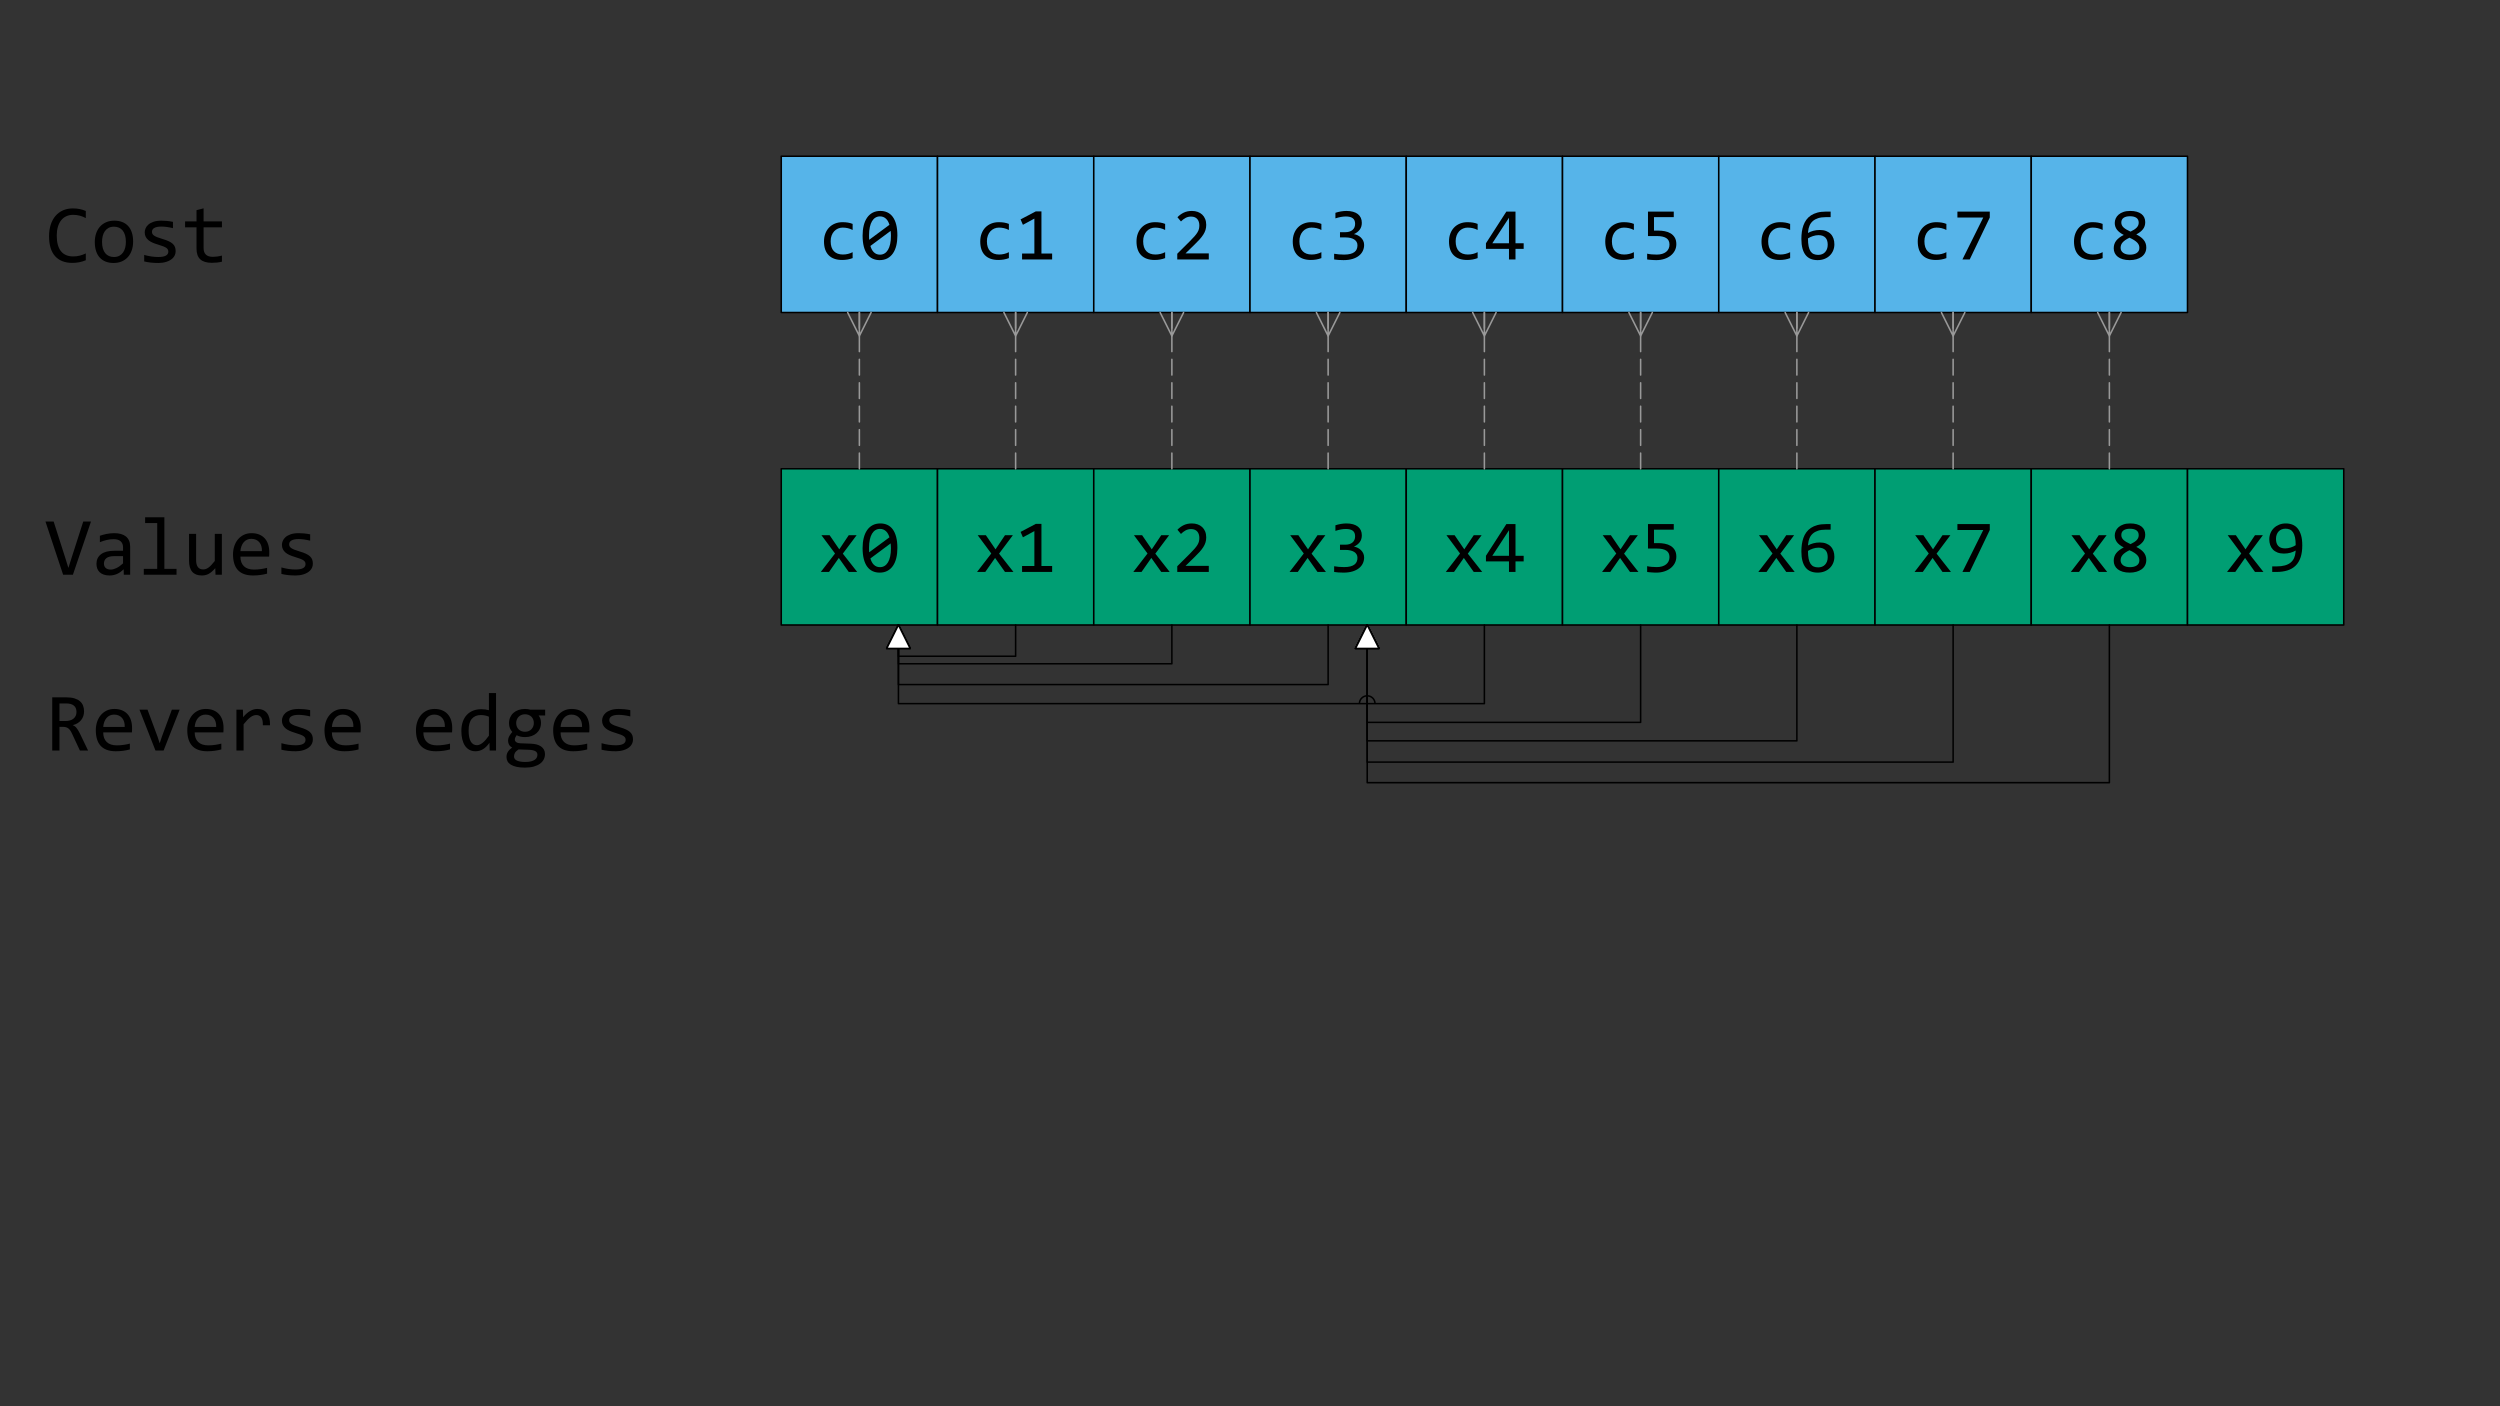 ﻿<?xml version="1.0" encoding="utf-8"?>
<svg version="1.1" viewBox="0 0 1600 900" width="1600" height="900" style="stroke:none;stroke-linecap:butt;stroke-linejoin:miter;stroke-width:1;stroke-dasharray:none;fill:#000000;fill-opacity:1;fill-rule:evenodd" font-family="Arial" font-size="15" xmlns:xlink="http://www.w3.org/1999/xlink" xmlns="http://www.w3.org/2000/svg">
  <rect x="0" y="0" width="1600" height="900" fill="#333333" stroke="none"/>
  <g transform="matrix(1,0,0,1,0,0)">
    <g id="Rectangle" transform="matrix(1,0,0,1,500,300)">
      <rect x="0" y="0" width="100" height="100" style="stroke:#000000;stroke-linecap:round;stroke-linejoin:round;fill:#009E73;" />
      <path d="M48.617,66.055L43.203,66.055L36.852,57.078L30.57,66.055L25.297,66.055L34.414,54.242L25.719,42.523L30.945,42.523L37.133,51.57L43.203,42.523L48.242,42.523L39.406,54.336L48.617,66.055zM74.328,50.75Q74.328,54.266 73.625,57.16Q72.922,60.055 71.492,62.129Q70.062,64.203 67.941,65.34Q65.82,66.477 62.961,66.477Q60.5,66.477 58.484,65.551Q56.469,64.625 55.039,62.703Q53.609,60.781 52.836,57.805Q52.062,54.828 52.062,50.75Q52.062,47.234 52.777,44.328Q53.492,41.422 54.91,39.348Q56.328,37.273 58.461,36.137Q60.594,35 63.43,35Q65.891,35 67.906,35.926Q69.922,36.852 71.352,38.785Q72.781,40.719 73.555,43.695Q74.328,46.672 74.328,50.75zM70.203,50.891Q70.203,50.094 70.144,49.309Q70.086,48.523 70.016,47.773L70.016,47.773L57.055,57.406Q57.406,58.625 57.945,59.656Q58.484,60.688 59.246,61.426Q60.008,62.164 60.98,62.574Q61.953,62.984 63.195,62.984Q64.789,62.984 66.09,62.211Q67.391,61.438 68.305,59.914Q69.219,58.391 69.711,56.129Q70.203,53.867 70.203,50.891zM56.188,50.609Q56.188,51.336 56.199,52.062Q56.211,52.789 56.281,53.469L56.281,53.469L69.242,43.883Q68.891,42.688 68.352,41.703Q67.812,40.719 67.062,40.004Q66.312,39.289 65.352,38.891Q64.391,38.492 63.195,38.492Q61.602,38.492 60.301,39.266Q59,40.039 58.086,41.574Q57.172,43.109 56.68,45.371Q56.188,47.633 56.188,50.609z" />
    </g>
    <g id="Text" transform="matrix(1,0,0,1,25,300)">
      <rect x="0" y="0" width="450" height="100" style="stroke-linecap:round;stroke-linejoin:round;fill:none;fill-opacity:0;" />
      <path d="M33.219,33.802L21.656,67.838L15.406,67.838L4.104,33.802L9.338,33.802L16.682,56.745L18.766,63.464L20.901,56.745L28.271,33.802L33.219,33.802zM54.234,67.838L54.13,64.323Q51.995,66.432 49.794,67.37Q47.594,68.307 45.172,68.307Q42.932,68.307 41.344,67.734Q39.755,67.162 38.727,66.159Q37.698,65.156 37.216,63.802Q36.734,62.448 36.734,60.859Q36.734,56.927 39.664,54.7Q42.594,52.474 48.323,52.474L48.323,52.474L53.74,52.474L53.74,50.182Q53.74,47.865 52.255,46.471Q50.771,45.078 47.724,45.078Q45.51,45.078 43.362,45.573Q41.214,46.068 38.922,46.979L38.922,46.979L38.922,42.891Q39.781,42.578 40.836,42.279Q41.891,41.979 43.062,41.745Q44.234,41.51 45.51,41.367Q46.786,41.224 48.089,41.224Q50.458,41.224 52.359,41.745Q54.26,42.266 55.575,43.333Q56.891,44.401 57.594,46.016Q58.297,47.63 58.297,49.818L58.297,49.818L58.297,67.838L54.234,67.838zM53.74,55.938L47.984,55.938Q46.292,55.938 45.068,56.276Q43.844,56.615 43.062,57.24Q42.281,57.865 41.904,58.737Q41.526,59.609 41.526,60.703Q41.526,61.458 41.76,62.148Q41.995,62.839 42.516,63.372Q43.036,63.906 43.87,64.219Q44.703,64.531 45.901,64.531Q47.464,64.531 49.482,63.581Q51.5,62.63 53.74,60.573L53.74,60.573L53.74,55.938zM75.615,34.766L67.88,34.766L67.88,31.042L80.198,31.042L80.198,64.062L87.984,64.062L87.984,67.838L67.021,67.838L67.021,64.062L75.615,64.062L75.615,34.766zM116.995,67.838L112.932,67.838L112.776,63.62Q111.604,64.974 110.549,65.872Q109.495,66.771 108.453,67.318Q107.412,67.865 106.357,68.086Q105.302,68.307 104.13,68.307Q100.094,68.307 98.037,65.938Q95.979,63.568 95.979,58.776L95.979,58.776L95.979,41.693L100.51,41.693L100.51,58.411Q100.51,64.427 105.042,64.427Q105.875,64.427 106.669,64.18Q107.463,63.932 108.336,63.32Q109.208,62.708 110.211,61.667Q111.213,60.625 112.463,59.036L112.463,59.036L112.463,41.693L116.995,41.693L116.995,67.838zM147.333,53.385Q147.333,54.349 147.307,55Q147.281,55.651 147.229,56.224L147.229,56.224L128.87,56.224Q128.87,60.234 131.109,62.383Q133.349,64.531 137.568,64.531Q138.714,64.531 139.859,64.44Q141.005,64.349 142.073,64.193Q143.141,64.037 144.117,63.841Q145.094,63.646 145.927,63.411L145.927,63.411L145.927,67.135Q144.078,67.656 141.747,67.982Q139.417,68.307 136.917,68.307Q133.557,68.307 131.135,67.396Q128.714,66.484 127.164,64.753Q125.615,63.021 124.872,60.508Q124.13,57.995 124.13,54.818Q124.13,52.057 124.924,49.596Q125.719,47.135 127.242,45.273Q128.766,43.411 130.979,42.318Q133.193,41.224 136.005,41.224Q138.74,41.224 140.849,42.083Q142.958,42.943 144.404,44.518Q145.849,46.094 146.591,48.346Q147.333,50.599 147.333,53.385zM142.62,52.734Q142.698,50.99 142.281,49.544Q141.865,48.099 140.992,47.057Q140.12,46.016 138.818,45.43Q137.516,44.844 135.797,44.844Q134.312,44.844 133.089,45.417Q131.865,45.99 130.979,47.031Q130.094,48.073 129.547,49.531Q129,50.99 128.87,52.734L128.87,52.734L142.62,52.734zM175.224,60.703Q175.224,62.083 174.755,63.177Q174.286,64.271 173.479,65.117Q172.672,65.963 171.604,66.562Q170.536,67.162 169.326,67.552Q168.115,67.943 166.839,68.125Q165.562,68.307 164.339,68.307Q161.682,68.307 159.456,68.073Q157.229,67.838 155.094,67.318L155.094,67.318L155.094,63.151Q157.385,63.802 159.651,64.141Q161.917,64.479 164.156,64.479Q167.411,64.479 168.974,63.594Q170.536,62.708 170.536,61.068Q170.536,60.365 170.289,59.805Q170.042,59.245 169.391,58.737Q168.74,58.229 167.372,57.682Q166.005,57.135 163.635,56.432Q161.865,55.911 160.367,55.247Q158.87,54.583 157.776,53.672Q156.682,52.76 156.057,51.536Q155.432,50.312 155.432,48.646Q155.432,47.552 155.94,46.25Q156.448,44.948 157.672,43.828Q158.896,42.708 160.979,41.966Q163.062,41.224 166.188,41.224Q167.724,41.224 169.599,41.393Q171.474,41.562 173.505,41.979L173.505,41.979L173.505,46.016Q171.37,45.495 169.456,45.247Q167.542,45 166.135,45Q164.443,45 163.284,45.26Q162.125,45.521 161.409,45.977Q160.693,46.432 160.38,47.044Q160.068,47.656 160.068,48.359Q160.068,49.062 160.341,49.635Q160.615,50.208 161.357,50.742Q162.099,51.276 163.427,51.81Q164.755,52.344 166.891,52.969Q169.208,53.646 170.797,54.388Q172.385,55.13 173.375,56.042Q174.365,56.953 174.794,58.099Q175.224,59.245 175.224,60.703z" />
    </g>
    <g id="Rectangle1" transform="matrix(1,0,0,1,600,300)">
      <rect x="0" y="0" width="100" height="100" style="stroke:#000000;stroke-linecap:round;stroke-linejoin:round;fill:#009E73;" />
      <path d="M48.617,66.055L43.203,66.055L36.852,57.078L30.57,66.055L25.297,66.055L34.414,54.242L25.719,42.523L30.945,42.523L37.133,51.57L43.203,42.523L48.242,42.523L39.406,54.336L48.617,66.055zM73.367,66.055L54.125,66.055L54.125,62.258L62,62.258L62,39.898L54.664,43.883L53.164,40.414L62.914,35.281L66.523,35.281L66.523,62.258L73.367,62.258L73.367,66.055z" />
    </g>
    <g id="Rectangle2" transform="matrix(1,0,0,1,700,300)">
      <rect x="0" y="0" width="100" height="100" style="stroke:#000000;stroke-linecap:round;stroke-linejoin:round;fill:#009E73;" />
      <path d="M48.617,66.055L43.203,66.055L36.852,57.078L30.57,66.055L25.297,66.055L34.414,54.242L25.719,42.523L30.945,42.523L37.133,51.57L43.203,42.523L48.242,42.523L39.406,54.336L48.617,66.055zM73.625,66.055L53.445,66.055L53.445,62.398L61.367,54.523Q63.312,52.602 64.531,51.195Q65.75,49.789 66.43,48.629Q67.109,47.469 67.344,46.438Q67.578,45.406 67.578,44.211Q67.578,43.086 67.273,42.066Q66.969,41.047 66.336,40.273Q65.703,39.5 64.695,39.055Q63.688,38.609 62.281,38.609Q60.336,38.609 58.742,39.477Q57.148,40.344 55.812,41.727L55.812,41.727L53.562,39.031Q55.297,37.203 57.559,36.102Q59.82,35 62.82,35Q64.859,35 66.535,35.609Q68.211,36.219 69.43,37.367Q70.648,38.516 71.316,40.18Q71.984,41.844 71.984,43.93Q71.984,45.688 71.516,47.188Q71.047,48.688 70.098,50.176Q69.148,51.664 67.707,53.258Q66.266,54.852 64.297,56.75L64.297,56.75L58.742,62.164L73.625,62.164L73.625,66.055z" />
    </g>
    <g id="Rectangle3" transform="matrix(1,0,0,1,800,300)">
      <rect x="0" y="0" width="100" height="100" style="stroke:#000000;stroke-linecap:round;stroke-linejoin:round;fill:#009E73;" />
      <path d="M48.617,66.055L43.203,66.055L36.852,57.078L30.57,66.055L25.297,66.055L34.414,54.242L25.719,42.523L30.945,42.523L37.133,51.57L43.203,42.523L48.242,42.523L39.406,54.336L48.617,66.055zM73.039,56.75Q73.039,58.766 72.219,60.535Q71.398,62.305 69.758,63.629Q68.117,64.953 65.633,65.715Q63.148,66.477 59.844,66.477Q58.016,66.477 56.562,66.359Q55.109,66.242 53.844,66.055L53.844,66.055L53.844,62.398Q55.297,62.656 56.914,62.797Q58.531,62.938 60.219,62.938Q62.516,62.938 64.144,62.527Q65.773,62.117 66.805,61.344Q67.836,60.57 68.305,59.469Q68.773,58.367 68.773,56.984Q68.773,55.719 68.211,54.781Q67.648,53.844 66.629,53.211Q65.609,52.578 64.191,52.262Q62.773,51.945 61.086,51.945L61.086,51.945L57.594,51.945L57.594,48.594L61.133,48.594Q62.516,48.594 63.652,48.23Q64.789,47.867 65.598,47.188Q66.406,46.508 66.84,45.512Q67.273,44.516 67.273,43.25Q67.273,40.789 65.773,39.664Q64.273,38.539 61.367,38.539Q59.82,38.539 58.18,38.844Q56.539,39.148 54.664,39.758L54.664,39.758L54.664,36.195Q55.461,35.914 56.363,35.691Q57.266,35.469 58.168,35.316Q59.07,35.164 59.961,35.082Q60.852,35 61.672,35Q64.109,35 65.961,35.527Q67.812,36.055 69.055,37.039Q70.297,38.023 70.93,39.43Q71.562,40.836 71.562,42.594Q71.562,45.219 70.215,47Q68.867,48.781 66.523,49.836Q67.719,50.023 68.879,50.586Q70.039,51.148 70.965,52.027Q71.891,52.906 72.465,54.102Q73.039,55.297 73.039,56.75z" />
    </g>
    <g id="Rectangle4" transform="matrix(1,0,0,1,900,300)">
      <rect x="0" y="0" width="100" height="100" style="stroke:#000000;stroke-linecap:round;stroke-linejoin:round;fill:#009E73;" />
      <path d="M48.617,66.055L43.203,66.055L36.852,57.078L30.57,66.055L25.297,66.055L34.414,54.242L25.719,42.523L30.945,42.523L37.133,51.57L43.203,42.523L48.242,42.523L39.406,54.336L48.617,66.055zM75.148,59.281L69.922,59.281L69.922,66.055L65.75,66.055L65.75,59.281L51.008,59.281L51.008,55.695L64.062,35.422L69.922,35.422L69.922,55.695L75.148,55.695L75.148,59.281zM65.75,39.359L55.086,55.695L65.75,55.695L65.75,39.359z" />
    </g>
    <g id="Rectangle5" transform="matrix(1,0,0,1,1000,300)">
      <rect x="0" y="0" width="100" height="100" style="stroke:#000000;stroke-linecap:round;stroke-linejoin:round;fill:#009E73;" />
      <path d="M48.617,66.055L43.203,66.055L36.852,57.078L30.57,66.055L25.297,66.055L34.414,54.242L25.719,42.523L30.945,42.523L37.133,51.57L43.203,42.523L48.242,42.523L39.406,54.336L48.617,66.055zM72.852,56.258Q72.852,58.531 71.867,60.406Q70.883,62.281 69.16,63.629Q67.438,64.977 65.094,65.727Q62.75,66.477 60.031,66.477Q59.352,66.477 58.566,66.441Q57.781,66.406 57.008,66.348Q56.234,66.289 55.496,66.219Q54.758,66.148 54.172,66.055L54.172,66.055L54.172,62.352Q55.438,62.656 57.066,62.797Q58.695,62.938 60.359,62.938Q62.234,62.938 63.734,62.492Q65.234,62.047 66.289,61.215Q67.344,60.383 67.906,59.199Q68.469,58.016 68.469,56.539Q68.469,53.68 66.418,52.379Q64.367,51.078 60.523,51.078L60.523,51.078L54.711,51.078L54.711,35.422L71.211,35.422L71.211,38.984L58.555,38.984L58.555,47.586L61.227,47.586Q63.43,47.586 65.516,47.984Q67.602,48.383 69.231,49.379Q70.859,50.375 71.856,52.051Q72.852,53.727 72.852,56.258z" />
    </g>
    <g id="Rectangle6" transform="matrix(1,0,0,1,1100,300)">
      <rect x="0" y="0" width="100" height="100" style="stroke:#000000;stroke-linecap:round;stroke-linejoin:round;fill:#009E73;" />
      <path d="M48.617,66.055L43.203,66.055L36.852,57.078L30.57,66.055L25.297,66.055L34.414,54.242L25.719,42.523L30.945,42.523L37.133,51.57L43.203,42.523L48.242,42.523L39.406,54.336L48.617,66.055zM74,56.352Q74,58.461 73.238,60.312Q72.477,62.164 71.07,63.535Q69.664,64.906 67.684,65.691Q65.703,66.477 63.289,66.477Q60.758,66.477 58.812,65.668Q56.867,64.859 55.555,63.184Q54.242,61.508 53.562,58.953Q52.883,56.398 52.883,52.906Q52.883,50.562 53.188,48.359Q53.492,46.156 54.195,44.211Q54.898,42.266 56.07,40.648Q57.242,39.031 58.988,37.871Q60.734,36.711 63.102,36.066Q65.469,35.422 68.586,35.422L68.586,35.422L71.609,35.422L71.609,38.984L68.328,38.984Q65.586,38.984 63.57,39.641Q61.555,40.297 60.195,41.492Q58.836,42.688 58.109,44.375Q57.383,46.062 57.195,48.148L57.195,48.148L57.102,49.109Q58.578,48.242 60.512,47.715Q62.445,47.188 64.695,47.188Q67.016,47.188 68.762,47.867Q70.508,48.547 71.668,49.754Q72.828,50.961 73.414,52.648Q74,54.336 74,56.352zM69.734,56.609Q69.734,55.203 69.394,54.066Q69.055,52.93 68.328,52.145Q67.602,51.359 66.488,50.926Q65.375,50.492 63.828,50.492Q62.938,50.492 62.023,50.656Q61.109,50.82 60.23,51.113Q59.352,51.406 58.555,51.781Q57.758,52.156 57.102,52.578Q57.102,55.602 57.523,57.629Q57.945,59.656 58.777,60.875Q59.609,62.094 60.828,62.609Q62.047,63.125 63.641,63.125Q64.977,63.125 66.09,62.691Q67.203,62.258 68.012,61.414Q68.82,60.57 69.277,59.363Q69.734,58.156 69.734,56.609z" />
    </g>
    <g id="Rectangle7" transform="matrix(1,0,0,1,1200,300)">
      <rect x="0" y="0" width="100" height="100" style="stroke:#000000;stroke-linecap:round;stroke-linejoin:round;fill:#009E73;" />
      <path d="M48.617,66.055L43.203,66.055L36.852,57.078L30.57,66.055L25.297,66.055L34.414,54.242L25.719,42.523L30.945,42.523L37.133,51.57L43.203,42.523L48.242,42.523L39.406,54.336L48.617,66.055zM73.461,39.219L60.617,66.055L55.953,66.055L69.289,39.219L52.742,39.219L52.742,35.422L73.461,35.422L73.461,39.219z" />
    </g>
    <g id="Rectangle8" transform="matrix(1,0,0,1,1300,300)">
      <rect x="0" y="0" width="100" height="100" style="stroke:#000000;stroke-linecap:round;stroke-linejoin:round;fill:#009E73;" />
      <path d="M48.617,66.055L43.203,66.055L36.852,57.078L30.57,66.055L25.297,66.055L34.414,54.242L25.719,42.523L30.945,42.523L37.133,51.57L43.203,42.523L48.242,42.523L39.406,54.336L48.617,66.055zM73.625,58.367Q73.625,60.312 72.828,61.824Q72.031,63.336 70.602,64.367Q69.172,65.398 67.227,65.938Q65.281,66.477 63.008,66.477Q60.5,66.477 58.59,65.914Q56.68,65.352 55.391,64.344Q54.102,63.336 53.445,61.953Q52.789,60.57 52.789,58.906Q52.789,56.094 54.359,54.055Q55.93,52.016 59.211,50.352Q56.211,48.828 54.828,46.965Q53.445,45.102 53.445,42.688Q53.445,41.211 54.055,39.828Q54.664,38.445 55.895,37.367Q57.125,36.289 58.977,35.645Q60.828,35 63.336,35Q65.703,35 67.496,35.504Q69.289,36.008 70.508,36.945Q71.727,37.883 72.336,39.219Q72.945,40.555 72.945,42.195Q72.945,44.867 71.457,46.742Q69.969,48.617 67.227,50.023Q68.586,50.703 69.758,51.523Q70.93,52.344 71.797,53.352Q72.664,54.359 73.144,55.602Q73.625,56.844 73.625,58.367zM68.773,42.523Q68.773,40.438 67.309,39.418Q65.844,38.398 63.195,38.398Q60.57,38.398 59.105,39.406Q57.641,40.414 57.641,42.43Q57.641,43.344 57.992,44.117Q58.344,44.891 59.082,45.57Q59.82,46.25 60.922,46.906Q62.023,47.562 63.547,48.242Q66.195,47 67.484,45.652Q68.773,44.305 68.773,42.523zM69.195,58.672Q69.195,57.805 68.914,56.984Q68.633,56.164 67.906,55.367Q67.18,54.57 65.961,53.773Q64.742,52.977 62.867,52.133Q61.273,52.906 60.184,53.668Q59.094,54.43 58.426,55.215Q57.758,56 57.477,56.844Q57.195,57.688 57.195,58.625Q57.195,59.68 57.652,60.488Q58.109,61.297 58.906,61.859Q59.703,62.422 60.805,62.703Q61.906,62.984 63.195,62.984Q64.438,62.984 65.539,62.727Q66.641,62.469 67.449,61.941Q68.258,61.414 68.727,60.605Q69.195,59.797 69.195,58.672z" />
    </g>
    <g id="Rectangle9" transform="matrix(1,0,0,1,1400,300)">
      <rect x="0" y="0" width="100" height="100" style="stroke:#000000;stroke-linecap:round;stroke-linejoin:round;fill:#009E73;" />
      <path d="M48.617,66.055L43.203,66.055L36.852,57.078L30.57,66.055L25.297,66.055L34.414,54.242L25.719,42.523L30.945,42.523L37.133,51.57L43.203,42.523L48.242,42.523L39.406,54.336L48.617,66.055zM73.461,49.016Q73.461,53.492 72.383,56.715Q71.305,59.938 69.195,62.012Q67.086,64.086 63.969,65.07Q60.852,66.055 56.773,66.055L56.773,66.055L54.219,66.055L54.219,62.492L57.055,62.492Q60.078,62.492 62.281,61.883Q64.484,61.273 65.949,60.09Q67.414,58.906 68.188,57.207Q68.961,55.508 69.148,53.328L69.148,53.328L69.242,52.367Q67.766,53.234 65.844,53.762Q63.922,54.289 61.672,54.289Q59.352,54.289 57.594,53.609Q55.836,52.93 54.676,51.711Q53.516,50.492 52.93,48.816Q52.344,47.141 52.344,45.172Q52.344,43.039 53.117,41.188Q53.891,39.336 55.285,37.965Q56.68,36.594 58.625,35.797Q60.57,35 62.914,35Q65.188,35 67.121,35.75Q69.055,36.5 70.461,38.176Q71.867,39.852 72.664,42.523Q73.461,45.195 73.461,49.016zM62.727,38.352Q61.414,38.352 60.301,38.785Q59.188,39.219 58.379,40.051Q57.57,40.883 57.102,42.102Q56.633,43.32 56.633,44.891Q56.633,46.32 56.973,47.445Q57.312,48.57 58.027,49.355Q58.742,50.141 59.867,50.562Q60.992,50.984 62.539,50.984Q63.406,50.984 64.332,50.82Q65.258,50.656 66.137,50.375Q67.016,50.094 67.812,49.719Q68.609,49.344 69.242,48.922Q69.242,45.898 68.797,43.871Q68.352,41.844 67.508,40.613Q66.664,39.383 65.457,38.867Q64.25,38.352 62.727,38.352z" />
    </g>
    <g id="Rectangle10" transform="matrix(1,0,0,1,500,100)">
      <rect x="0" y="0" width="100" height="100" style="stroke:#000000;stroke-linecap:round;stroke-linejoin:round;fill:#56B4E9;" />
      <path d="M45.688,65.188Q44.094,65.797 42.418,66.09Q40.742,66.383 38.961,66.383Q33.383,66.383 30.371,63.359Q27.359,60.336 27.359,54.523Q27.359,51.734 28.227,49.461Q29.094,47.188 30.664,45.57Q32.234,43.953 34.414,43.074Q36.594,42.195 39.219,42.195Q41.047,42.195 42.641,42.453Q44.234,42.711 45.688,43.297L45.688,43.297L45.688,47.188Q44.164,46.391 42.582,46.027Q41,45.664 39.312,45.664Q37.742,45.664 36.348,46.262Q34.953,46.859 33.898,47.984Q32.844,49.109 32.234,50.727Q31.625,52.344 31.625,54.383Q31.625,58.648 33.699,60.77Q35.773,62.891 39.453,62.891Q41.117,62.891 42.676,62.516Q44.234,62.141 45.688,61.391L45.688,61.391L45.688,65.188zM74.328,50.75Q74.328,54.266 73.625,57.16Q72.922,60.055 71.492,62.129Q70.062,64.203 67.941,65.34Q65.82,66.477 62.961,66.477Q60.5,66.477 58.484,65.551Q56.469,64.625 55.039,62.703Q53.609,60.781 52.836,57.805Q52.062,54.828 52.062,50.75Q52.062,47.234 52.777,44.328Q53.492,41.422 54.91,39.348Q56.328,37.273 58.461,36.137Q60.594,35 63.43,35Q65.891,35 67.906,35.926Q69.922,36.852 71.352,38.785Q72.781,40.719 73.555,43.695Q74.328,46.672 74.328,50.75zM70.203,50.891Q70.203,50.094 70.144,49.309Q70.086,48.523 70.016,47.773L70.016,47.773L57.055,57.406Q57.406,58.625 57.945,59.656Q58.484,60.688 59.246,61.426Q60.008,62.164 60.98,62.574Q61.953,62.984 63.195,62.984Q64.789,62.984 66.09,62.211Q67.391,61.438 68.305,59.914Q69.219,58.391 69.711,56.129Q70.203,53.867 70.203,50.891zM56.188,50.609Q56.188,51.336 56.199,52.062Q56.211,52.789 56.281,53.469L56.281,53.469L69.242,43.883Q68.891,42.688 68.352,41.703Q67.812,40.719 67.062,40.004Q66.312,39.289 65.352,38.891Q64.391,38.492 63.195,38.492Q61.602,38.492 60.301,39.266Q59,40.039 58.086,41.574Q57.172,43.109 56.68,45.371Q56.188,47.633 56.188,50.609z" />
    </g>
    <g id="Rectangle11" transform="matrix(1,0,0,1,600,100)">
      <rect x="0" y="0" width="100" height="100" style="stroke:#000000;stroke-linecap:round;stroke-linejoin:round;fill:#56B4E9;" />
      <path d="M45.688,65.188Q44.094,65.797 42.418,66.09Q40.742,66.383 38.961,66.383Q33.383,66.383 30.371,63.359Q27.359,60.336 27.359,54.523Q27.359,51.734 28.227,49.461Q29.094,47.188 30.664,45.57Q32.234,43.953 34.414,43.074Q36.594,42.195 39.219,42.195Q41.047,42.195 42.641,42.453Q44.234,42.711 45.688,43.297L45.688,43.297L45.688,47.188Q44.164,46.391 42.582,46.027Q41,45.664 39.312,45.664Q37.742,45.664 36.348,46.262Q34.953,46.859 33.898,47.984Q32.844,49.109 32.234,50.727Q31.625,52.344 31.625,54.383Q31.625,58.648 33.699,60.77Q35.773,62.891 39.453,62.891Q41.117,62.891 42.676,62.516Q44.234,62.141 45.688,61.391L45.688,61.391L45.688,65.188zM73.367,66.055L54.125,66.055L54.125,62.258L62,62.258L62,39.898L54.664,43.883L53.164,40.414L62.914,35.281L66.523,35.281L66.523,62.258L73.367,62.258L73.367,66.055z" />
    </g>
    <g id="Rectangle12" transform="matrix(1,0,0,1,700,100)">
      <rect x="0" y="0" width="100" height="100" style="stroke:#000000;stroke-linecap:round;stroke-linejoin:round;fill:#56B4E9;" />
      <path d="M45.688,65.188Q44.094,65.797 42.418,66.09Q40.742,66.383 38.961,66.383Q33.383,66.383 30.371,63.359Q27.359,60.336 27.359,54.523Q27.359,51.734 28.227,49.461Q29.094,47.188 30.664,45.57Q32.234,43.953 34.414,43.074Q36.594,42.195 39.219,42.195Q41.047,42.195 42.641,42.453Q44.234,42.711 45.688,43.297L45.688,43.297L45.688,47.188Q44.164,46.391 42.582,46.027Q41,45.664 39.312,45.664Q37.742,45.664 36.348,46.262Q34.953,46.859 33.898,47.984Q32.844,49.109 32.234,50.727Q31.625,52.344 31.625,54.383Q31.625,58.648 33.699,60.77Q35.773,62.891 39.453,62.891Q41.117,62.891 42.676,62.516Q44.234,62.141 45.688,61.391L45.688,61.391L45.688,65.188zM73.625,66.055L53.445,66.055L53.445,62.398L61.367,54.523Q63.312,52.602 64.531,51.195Q65.75,49.789 66.43,48.629Q67.109,47.469 67.344,46.438Q67.578,45.406 67.578,44.211Q67.578,43.086 67.273,42.066Q66.969,41.047 66.336,40.273Q65.703,39.5 64.695,39.055Q63.688,38.609 62.281,38.609Q60.336,38.609 58.742,39.477Q57.148,40.344 55.812,41.727L55.812,41.727L53.562,39.031Q55.297,37.203 57.559,36.102Q59.82,35 62.82,35Q64.859,35 66.535,35.609Q68.211,36.219 69.43,37.367Q70.648,38.516 71.316,40.18Q71.984,41.844 71.984,43.93Q71.984,45.688 71.516,47.188Q71.047,48.688 70.098,50.176Q69.148,51.664 67.707,53.258Q66.266,54.852 64.297,56.75L64.297,56.75L58.742,62.164L73.625,62.164L73.625,66.055z" />
    </g>
    <g id="Rectangle13" transform="matrix(1,0,0,1,800,100)">
      <rect x="0" y="0" width="100" height="100" style="stroke:#000000;stroke-linecap:round;stroke-linejoin:round;fill:#56B4E9;" />
      <path d="M45.688,65.188Q44.094,65.797 42.418,66.09Q40.742,66.383 38.961,66.383Q33.383,66.383 30.371,63.359Q27.359,60.336 27.359,54.523Q27.359,51.734 28.227,49.461Q29.094,47.188 30.664,45.57Q32.234,43.953 34.414,43.074Q36.594,42.195 39.219,42.195Q41.047,42.195 42.641,42.453Q44.234,42.711 45.688,43.297L45.688,43.297L45.688,47.188Q44.164,46.391 42.582,46.027Q41,45.664 39.312,45.664Q37.742,45.664 36.348,46.262Q34.953,46.859 33.898,47.984Q32.844,49.109 32.234,50.727Q31.625,52.344 31.625,54.383Q31.625,58.648 33.699,60.77Q35.773,62.891 39.453,62.891Q41.117,62.891 42.676,62.516Q44.234,62.141 45.688,61.391L45.688,61.391L45.688,65.188zM73.039,56.75Q73.039,58.766 72.219,60.535Q71.398,62.305 69.758,63.629Q68.117,64.953 65.633,65.715Q63.148,66.477 59.844,66.477Q58.016,66.477 56.562,66.359Q55.109,66.242 53.844,66.055L53.844,66.055L53.844,62.398Q55.297,62.656 56.914,62.797Q58.531,62.938 60.219,62.938Q62.516,62.938 64.144,62.527Q65.773,62.117 66.805,61.344Q67.836,60.57 68.305,59.469Q68.773,58.367 68.773,56.984Q68.773,55.719 68.211,54.781Q67.648,53.844 66.629,53.211Q65.609,52.578 64.191,52.262Q62.773,51.945 61.086,51.945L61.086,51.945L57.594,51.945L57.594,48.594L61.133,48.594Q62.516,48.594 63.652,48.23Q64.789,47.867 65.598,47.188Q66.406,46.508 66.84,45.512Q67.273,44.516 67.273,43.25Q67.273,40.789 65.773,39.664Q64.273,38.539 61.367,38.539Q59.82,38.539 58.18,38.844Q56.539,39.148 54.664,39.758L54.664,39.758L54.664,36.195Q55.461,35.914 56.363,35.691Q57.266,35.469 58.168,35.316Q59.07,35.164 59.961,35.082Q60.852,35 61.672,35Q64.109,35 65.961,35.527Q67.812,36.055 69.055,37.039Q70.297,38.023 70.93,39.43Q71.562,40.836 71.562,42.594Q71.562,45.219 70.215,47Q68.867,48.781 66.523,49.836Q67.719,50.023 68.879,50.586Q70.039,51.148 70.965,52.027Q71.891,52.906 72.465,54.102Q73.039,55.297 73.039,56.75z" />
    </g>
    <g id="Rectangle14" transform="matrix(1,0,0,1,900,100)">
      <rect x="0" y="0" width="100" height="100" style="stroke:#000000;stroke-linecap:round;stroke-linejoin:round;fill:#56B4E9;" />
      <path d="M45.688,65.188Q44.094,65.797 42.418,66.09Q40.742,66.383 38.961,66.383Q33.383,66.383 30.371,63.359Q27.359,60.336 27.359,54.523Q27.359,51.734 28.227,49.461Q29.094,47.188 30.664,45.57Q32.234,43.953 34.414,43.074Q36.594,42.195 39.219,42.195Q41.047,42.195 42.641,42.453Q44.234,42.711 45.688,43.297L45.688,43.297L45.688,47.188Q44.164,46.391 42.582,46.027Q41,45.664 39.312,45.664Q37.742,45.664 36.348,46.262Q34.953,46.859 33.898,47.984Q32.844,49.109 32.234,50.727Q31.625,52.344 31.625,54.383Q31.625,58.648 33.699,60.77Q35.773,62.891 39.453,62.891Q41.117,62.891 42.676,62.516Q44.234,62.141 45.688,61.391L45.688,61.391L45.688,65.188zM75.148,59.281L69.922,59.281L69.922,66.055L65.75,66.055L65.75,59.281L51.008,59.281L51.008,55.695L64.062,35.422L69.922,35.422L69.922,55.695L75.148,55.695L75.148,59.281zM65.75,39.359L55.086,55.695L65.75,55.695L65.75,39.359z" />
    </g>
    <g id="Rectangle15" transform="matrix(1,0,0,1,1000,100)">
      <rect x="0" y="0" width="100" height="100" style="stroke:#000000;stroke-linecap:round;stroke-linejoin:round;fill:#56B4E9;" />
      <path d="M45.688,65.188Q44.094,65.797 42.418,66.09Q40.742,66.383 38.961,66.383Q33.383,66.383 30.371,63.359Q27.359,60.336 27.359,54.523Q27.359,51.734 28.227,49.461Q29.094,47.188 30.664,45.57Q32.234,43.953 34.414,43.074Q36.594,42.195 39.219,42.195Q41.047,42.195 42.641,42.453Q44.234,42.711 45.688,43.297L45.688,43.297L45.688,47.188Q44.164,46.391 42.582,46.027Q41,45.664 39.312,45.664Q37.742,45.664 36.348,46.262Q34.953,46.859 33.898,47.984Q32.844,49.109 32.234,50.727Q31.625,52.344 31.625,54.383Q31.625,58.648 33.699,60.77Q35.773,62.891 39.453,62.891Q41.117,62.891 42.676,62.516Q44.234,62.141 45.688,61.391L45.688,61.391L45.688,65.188zM72.852,56.258Q72.852,58.531 71.867,60.406Q70.883,62.281 69.16,63.629Q67.438,64.977 65.094,65.727Q62.75,66.477 60.031,66.477Q59.352,66.477 58.566,66.441Q57.781,66.406 57.008,66.348Q56.234,66.289 55.496,66.219Q54.758,66.148 54.172,66.055L54.172,66.055L54.172,62.352Q55.438,62.656 57.066,62.797Q58.695,62.938 60.359,62.938Q62.234,62.938 63.734,62.492Q65.234,62.047 66.289,61.215Q67.344,60.383 67.906,59.199Q68.469,58.016 68.469,56.539Q68.469,53.68 66.418,52.379Q64.367,51.078 60.523,51.078L60.523,51.078L54.711,51.078L54.711,35.422L71.211,35.422L71.211,38.984L58.555,38.984L58.555,47.586L61.227,47.586Q63.43,47.586 65.516,47.984Q67.602,48.383 69.231,49.379Q70.859,50.375 71.856,52.051Q72.852,53.727 72.852,56.258z" />
    </g>
    <g id="Rectangle16" transform="matrix(1,0,0,1,1100,100)">
      <rect x="0" y="0" width="100" height="100" style="stroke:#000000;stroke-linecap:round;stroke-linejoin:round;fill:#56B4E9;" />
      <path d="M45.688,65.188Q44.094,65.797 42.418,66.09Q40.742,66.383 38.961,66.383Q33.383,66.383 30.371,63.359Q27.359,60.336 27.359,54.523Q27.359,51.734 28.227,49.461Q29.094,47.188 30.664,45.57Q32.234,43.953 34.414,43.074Q36.594,42.195 39.219,42.195Q41.047,42.195 42.641,42.453Q44.234,42.711 45.688,43.297L45.688,43.297L45.688,47.188Q44.164,46.391 42.582,46.027Q41,45.664 39.312,45.664Q37.742,45.664 36.348,46.262Q34.953,46.859 33.898,47.984Q32.844,49.109 32.234,50.727Q31.625,52.344 31.625,54.383Q31.625,58.648 33.699,60.77Q35.773,62.891 39.453,62.891Q41.117,62.891 42.676,62.516Q44.234,62.141 45.688,61.391L45.688,61.391L45.688,65.188zM74,56.352Q74,58.461 73.238,60.312Q72.477,62.164 71.07,63.535Q69.664,64.906 67.684,65.691Q65.703,66.477 63.289,66.477Q60.758,66.477 58.812,65.668Q56.867,64.859 55.555,63.184Q54.242,61.508 53.562,58.953Q52.883,56.398 52.883,52.906Q52.883,50.562 53.188,48.359Q53.492,46.156 54.195,44.211Q54.898,42.266 56.07,40.648Q57.242,39.031 58.988,37.871Q60.734,36.711 63.102,36.066Q65.469,35.422 68.586,35.422L68.586,35.422L71.609,35.422L71.609,38.984L68.328,38.984Q65.586,38.984 63.57,39.641Q61.555,40.297 60.195,41.492Q58.836,42.688 58.109,44.375Q57.383,46.062 57.195,48.148L57.195,48.148L57.102,49.109Q58.578,48.242 60.512,47.715Q62.445,47.188 64.695,47.188Q67.016,47.188 68.762,47.867Q70.508,48.547 71.668,49.754Q72.828,50.961 73.414,52.648Q74,54.336 74,56.352zM69.734,56.609Q69.734,55.203 69.394,54.066Q69.055,52.93 68.328,52.145Q67.602,51.359 66.488,50.926Q65.375,50.492 63.828,50.492Q62.938,50.492 62.023,50.656Q61.109,50.82 60.23,51.113Q59.352,51.406 58.555,51.781Q57.758,52.156 57.102,52.578Q57.102,55.602 57.523,57.629Q57.945,59.656 58.777,60.875Q59.609,62.094 60.828,62.609Q62.047,63.125 63.641,63.125Q64.977,63.125 66.09,62.691Q67.203,62.258 68.012,61.414Q68.82,60.57 69.277,59.363Q69.734,58.156 69.734,56.609z" />
    </g>
    <g id="Rectangle17" transform="matrix(1,0,0,1,1200,100)">
      <rect x="0" y="0" width="100" height="100" style="stroke:#000000;stroke-linecap:round;stroke-linejoin:round;fill:#56B4E9;" />
      <path d="M45.688,65.188Q44.094,65.797 42.418,66.09Q40.742,66.383 38.961,66.383Q33.383,66.383 30.371,63.359Q27.359,60.336 27.359,54.523Q27.359,51.734 28.227,49.461Q29.094,47.188 30.664,45.57Q32.234,43.953 34.414,43.074Q36.594,42.195 39.219,42.195Q41.047,42.195 42.641,42.453Q44.234,42.711 45.688,43.297L45.688,43.297L45.688,47.188Q44.164,46.391 42.582,46.027Q41,45.664 39.312,45.664Q37.742,45.664 36.348,46.262Q34.953,46.859 33.898,47.984Q32.844,49.109 32.234,50.727Q31.625,52.344 31.625,54.383Q31.625,58.648 33.699,60.77Q35.773,62.891 39.453,62.891Q41.117,62.891 42.676,62.516Q44.234,62.141 45.688,61.391L45.688,61.391L45.688,65.188zM73.461,39.219L60.617,66.055L55.953,66.055L69.289,39.219L52.742,39.219L52.742,35.422L73.461,35.422L73.461,39.219z" />
    </g>
    <g id="Rectangle18" transform="matrix(1,0,0,1,1300,100)">
      <rect x="0" y="0" width="100" height="100" style="stroke:#000000;stroke-linecap:round;stroke-linejoin:round;fill:#56B4E9;" />
      <path d="M45.688,65.188Q44.094,65.797 42.418,66.09Q40.742,66.383 38.961,66.383Q33.383,66.383 30.371,63.359Q27.359,60.336 27.359,54.523Q27.359,51.734 28.227,49.461Q29.094,47.188 30.664,45.57Q32.234,43.953 34.414,43.074Q36.594,42.195 39.219,42.195Q41.047,42.195 42.641,42.453Q44.234,42.711 45.688,43.297L45.688,43.297L45.688,47.188Q44.164,46.391 42.582,46.027Q41,45.664 39.312,45.664Q37.742,45.664 36.348,46.262Q34.953,46.859 33.898,47.984Q32.844,49.109 32.234,50.727Q31.625,52.344 31.625,54.383Q31.625,58.648 33.699,60.77Q35.773,62.891 39.453,62.891Q41.117,62.891 42.676,62.516Q44.234,62.141 45.688,61.391L45.688,61.391L45.688,65.188zM73.625,58.367Q73.625,60.312 72.828,61.824Q72.031,63.336 70.602,64.367Q69.172,65.398 67.227,65.938Q65.281,66.477 63.008,66.477Q60.5,66.477 58.59,65.914Q56.68,65.352 55.391,64.344Q54.102,63.336 53.445,61.953Q52.789,60.57 52.789,58.906Q52.789,56.094 54.359,54.055Q55.93,52.016 59.211,50.352Q56.211,48.828 54.828,46.965Q53.445,45.102 53.445,42.688Q53.445,41.211 54.055,39.828Q54.664,38.445 55.895,37.367Q57.125,36.289 58.977,35.645Q60.828,35 63.336,35Q65.703,35 67.496,35.504Q69.289,36.008 70.508,36.945Q71.727,37.883 72.336,39.219Q72.945,40.555 72.945,42.195Q72.945,44.867 71.457,46.742Q69.969,48.617 67.227,50.023Q68.586,50.703 69.758,51.523Q70.93,52.344 71.797,53.352Q72.664,54.359 73.144,55.602Q73.625,56.844 73.625,58.367zM68.773,42.523Q68.773,40.438 67.309,39.418Q65.844,38.398 63.195,38.398Q60.57,38.398 59.105,39.406Q57.641,40.414 57.641,42.43Q57.641,43.344 57.992,44.117Q58.344,44.891 59.082,45.57Q59.82,46.25 60.922,46.906Q62.023,47.562 63.547,48.242Q66.195,47 67.484,45.652Q68.773,44.305 68.773,42.523zM69.195,58.672Q69.195,57.805 68.914,56.984Q68.633,56.164 67.906,55.367Q67.18,54.57 65.961,53.773Q64.742,52.977 62.867,52.133Q61.273,52.906 60.184,53.668Q59.094,54.43 58.426,55.215Q57.758,56 57.477,56.844Q57.195,57.688 57.195,58.625Q57.195,59.68 57.652,60.488Q58.109,61.297 58.906,61.859Q59.703,62.422 60.805,62.703Q61.906,62.984 63.195,62.984Q64.438,62.984 65.539,62.727Q66.641,62.469 67.449,61.941Q68.258,61.414 68.727,60.605Q69.195,59.797 69.195,58.672z" />
    </g>
    <g id="Text1" transform="matrix(1,0,0,1,25,100)">
      <rect x="0" y="0" width="450" height="100" style="stroke-linecap:round;stroke-linejoin:round;fill:none;fill-opacity:0;" />
      <path d="M29.912,66.562Q25.823,68.255 21.344,68.255Q14.13,68.255 10.263,63.945Q6.396,59.635 6.396,51.198Q6.396,47.109 7.463,43.802Q8.531,40.495 10.51,38.19Q12.49,35.885 15.302,34.635Q18.115,33.385 21.604,33.385Q23.974,33.385 26.005,33.789Q28.037,34.193 29.912,35.026L29.912,35.026L29.912,39.583Q28.062,38.568 26.083,38.034Q24.104,37.5 21.76,37.5Q19.365,37.5 17.424,38.398Q15.484,39.297 14.13,41.003Q12.776,42.708 12.047,45.169Q11.318,47.63 11.318,50.781Q11.318,57.396 14,60.755Q16.682,64.115 21.865,64.115Q24.052,64.115 26.057,63.607Q28.062,63.099 29.912,62.188L29.912,62.188L29.912,66.562zM60.198,54.557Q60.198,57.604 59.339,60.143Q58.479,62.682 56.865,64.492Q55.25,66.302 52.932,67.305Q50.615,68.307 47.672,68.307Q44.859,68.307 42.633,67.435Q40.406,66.562 38.857,64.87Q37.307,63.177 36.487,60.677Q35.667,58.177 35.667,54.922Q35.667,51.875 36.526,49.362Q37.385,46.849 39,45.039Q40.615,43.229 42.932,42.227Q45.25,41.224 48.193,41.224Q51.005,41.224 53.232,42.096Q55.458,42.969 57.008,44.648Q58.557,46.328 59.378,48.828Q60.198,51.328 60.198,54.557zM55.562,54.766Q55.562,52.344 55.029,50.534Q54.495,48.724 53.505,47.513Q52.516,46.302 51.096,45.69Q49.677,45.078 47.932,45.078Q45.901,45.078 44.456,45.872Q43.01,46.667 42.086,47.995Q41.161,49.323 40.732,51.081Q40.302,52.839 40.302,54.766Q40.302,57.188 40.836,59.01Q41.37,60.833 42.359,62.044Q43.349,63.255 44.755,63.867Q46.161,64.479 47.932,64.479Q49.964,64.479 51.409,63.685Q52.854,62.891 53.779,61.562Q54.703,60.234 55.133,58.477Q55.562,56.719 55.562,54.766zM87.412,60.703Q87.412,62.083 86.943,63.177Q86.474,64.271 85.667,65.117Q84.859,65.963 83.792,66.562Q82.724,67.162 81.513,67.552Q80.302,67.943 79.026,68.125Q77.75,68.307 76.526,68.307Q73.87,68.307 71.643,68.073Q69.417,67.838 67.281,67.318L67.281,67.318L67.281,63.151Q69.573,63.802 71.838,64.141Q74.104,64.479 76.344,64.479Q79.599,64.479 81.162,63.594Q82.724,62.708 82.724,61.068Q82.724,60.365 82.477,59.805Q82.229,59.245 81.578,58.737Q80.927,58.229 79.56,57.682Q78.193,57.135 75.823,56.432Q74.052,55.911 72.555,55.247Q71.057,54.583 69.963,53.672Q68.87,52.76 68.245,51.536Q67.62,50.312 67.62,48.646Q67.62,47.552 68.128,46.25Q68.635,44.948 69.859,43.828Q71.083,42.708 73.167,41.966Q75.25,41.224 78.375,41.224Q79.912,41.224 81.787,41.393Q83.662,41.562 85.693,41.979L85.693,41.979L85.693,46.016Q83.557,45.495 81.643,45.247Q79.729,45 78.323,45Q76.63,45 75.471,45.26Q74.312,45.521 73.596,45.977Q72.88,46.432 72.568,47.044Q72.255,47.656 72.255,48.359Q72.255,49.062 72.529,49.635Q72.802,50.208 73.544,50.742Q74.287,51.276 75.615,51.81Q76.943,52.344 79.078,52.969Q81.396,53.646 82.984,54.388Q84.573,55.13 85.562,56.042Q86.552,56.953 86.982,58.099Q87.412,59.245 87.412,60.703zM117.047,67.474Q115.51,67.865 113.87,68.034Q112.229,68.203 110.537,68.203Q105.615,68.203 103.193,65.977Q100.771,63.75 100.771,59.141L100.771,59.141L100.771,45.495L93.453,45.495L93.453,41.693L100.771,41.693L100.771,34.505L105.302,33.333L105.302,41.693L117.047,41.693L117.047,45.495L105.302,45.495L105.302,58.776Q105.302,61.589 106.799,62.982Q108.297,64.375 111.213,64.375Q112.463,64.375 113.948,64.18Q115.432,63.984 117.047,63.568L117.047,63.568L117.047,67.474z" />
    </g>
    <g id="Text2" transform="matrix(1,0,0,1,25,400)">
      <rect x="0" y="0" width="450" height="125" style="stroke-linecap:round;stroke-linejoin:round;fill:none;fill-opacity:0;" />
      <path d="M31.37,80.338L26.135,80.338L21.057,69.453Q20.484,68.203 19.885,67.383Q19.287,66.562 18.596,66.081Q17.906,65.599 17.086,65.391Q16.266,65.182 15.25,65.182L15.25,65.182L13.062,65.182L13.062,80.338L8.427,80.338L8.427,46.302L17.542,46.302Q20.51,46.302 22.646,46.953Q24.781,47.604 26.148,48.776Q27.516,49.948 28.154,51.602Q28.792,53.255 28.792,55.26Q28.792,56.849 28.323,58.268Q27.854,59.688 26.93,60.846Q26.005,62.005 24.638,62.852Q23.271,63.698 21.5,64.115Q22.932,64.609 23.935,65.846Q24.938,67.083 25.979,69.141L25.979,69.141L31.37,80.338zM23.948,55.651Q23.948,52.917 22.242,51.562Q20.537,50.208 17.438,50.208L17.438,50.208L13.062,50.208L13.062,61.458L16.812,61.458Q18.453,61.458 19.768,61.081Q21.083,60.703 22.008,59.961Q22.932,59.219 23.44,58.138Q23.948,57.057 23.948,55.651zM59.521,65.885Q59.521,66.849 59.495,67.5Q59.469,68.151 59.417,68.724L59.417,68.724L41.057,68.724Q41.057,72.734 43.297,74.883Q45.536,77.031 49.755,77.031Q50.901,77.031 52.047,76.94Q53.193,76.849 54.26,76.693Q55.328,76.537 56.305,76.341Q57.281,76.146 58.115,75.912L58.115,75.912L58.115,79.635Q56.266,80.156 53.935,80.482Q51.604,80.807 49.104,80.807Q45.745,80.807 43.323,79.896Q40.901,78.984 39.352,77.253Q37.802,75.521 37.06,73.008Q36.318,70.495 36.318,67.318Q36.318,64.557 37.112,62.096Q37.906,59.635 39.43,57.773Q40.953,55.911 43.167,54.818Q45.38,53.724 48.193,53.724Q50.927,53.724 53.036,54.583Q55.146,55.443 56.591,57.018Q58.036,58.594 58.779,60.846Q59.521,63.099 59.521,65.885zM54.807,65.234Q54.885,63.49 54.469,62.044Q54.052,60.599 53.18,59.557Q52.307,58.516 51.005,57.93Q49.703,57.344 47.984,57.344Q46.5,57.344 45.276,57.917Q44.052,58.49 43.167,59.531Q42.281,60.573 41.734,62.031Q41.188,63.49 41.057,65.234L41.057,65.234L54.807,65.234zM64.26,54.193L69.417,54.193L75.823,71.484L77.203,75.703L78.635,71.38L84.99,54.193L89.963,54.193L79.703,80.338L74.495,80.338L64.26,54.193zM118.062,65.885Q118.062,66.849 118.037,67.5Q118.01,68.151 117.958,68.724L117.958,68.724L99.599,68.724Q99.599,72.734 101.838,74.883Q104.078,77.031 108.297,77.031Q109.443,77.031 110.588,76.94Q111.734,76.849 112.802,76.693Q113.87,76.537 114.846,76.341Q115.823,76.146 116.656,75.912L116.656,75.912L116.656,79.635Q114.807,80.156 112.477,80.482Q110.146,80.807 107.646,80.807Q104.287,80.807 101.865,79.896Q99.443,78.984 97.893,77.253Q96.344,75.521 95.602,73.008Q94.859,70.495 94.859,67.318Q94.859,64.557 95.654,62.096Q96.448,59.635 97.971,57.773Q99.495,55.911 101.708,54.818Q103.922,53.724 106.734,53.724Q109.469,53.724 111.578,54.583Q113.688,55.443 115.133,57.018Q116.578,58.594 117.32,60.846Q118.062,63.099 118.062,65.885zM113.349,65.234Q113.427,63.49 113.01,62.044Q112.594,60.599 111.721,59.557Q110.849,58.516 109.547,57.93Q108.245,57.344 106.526,57.344Q105.042,57.344 103.818,57.917Q102.594,58.49 101.708,59.531Q100.823,60.573 100.276,62.031Q99.729,63.49 99.599,65.234L99.599,65.234L113.349,65.234zM126.318,54.193L130.458,54.193L130.589,59.01Q132.906,56.224 135.159,54.974Q137.411,53.724 139.703,53.724Q143.766,53.724 145.862,56.354Q147.958,58.984 147.802,64.167L147.802,64.167L143.219,64.167Q143.297,60.729 142.216,59.18Q141.135,57.63 139.052,57.63Q138.141,57.63 137.216,57.956Q136.292,58.281 135.315,58.997Q134.339,59.714 133.245,60.833Q132.151,61.953 130.901,63.542L130.901,63.542L130.901,80.338L126.318,80.338L126.318,54.193zM175.224,73.203Q175.224,74.583 174.755,75.677Q174.286,76.771 173.479,77.617Q172.672,78.463 171.604,79.062Q170.536,79.662 169.326,80.052Q168.115,80.443 166.839,80.625Q165.562,80.807 164.339,80.807Q161.682,80.807 159.456,80.573Q157.229,80.338 155.094,79.818L155.094,79.818L155.094,75.651Q157.385,76.302 159.651,76.641Q161.917,76.979 164.156,76.979Q167.411,76.979 168.974,76.094Q170.536,75.208 170.536,73.568Q170.536,72.865 170.289,72.305Q170.042,71.745 169.391,71.237Q168.74,70.729 167.372,70.182Q166.005,69.635 163.635,68.932Q161.865,68.412 160.367,67.747Q158.87,67.083 157.776,66.172Q156.682,65.26 156.057,64.037Q155.432,62.812 155.432,61.146Q155.432,60.052 155.94,58.75Q156.448,57.448 157.672,56.328Q158.896,55.208 160.979,54.466Q163.062,53.724 166.188,53.724Q167.724,53.724 169.599,53.893Q171.474,54.062 173.505,54.479L173.505,54.479L173.505,58.516Q171.37,57.995 169.456,57.747Q167.542,57.5 166.135,57.5Q164.443,57.5 163.284,57.76Q162.125,58.021 161.409,58.477Q160.693,58.932 160.38,59.544Q160.068,60.156 160.068,60.859Q160.068,61.562 160.341,62.135Q160.615,62.708 161.357,63.242Q162.099,63.776 163.427,64.31Q164.755,64.844 166.891,65.469Q169.208,66.146 170.797,66.888Q172.385,67.63 173.375,68.542Q174.365,69.453 174.794,70.599Q175.224,71.745 175.224,73.203zM205.875,65.885Q205.875,66.849 205.849,67.5Q205.823,68.151 205.771,68.724L205.771,68.724L187.411,68.724Q187.411,72.734 189.651,74.883Q191.891,77.031 196.109,77.031Q197.255,77.031 198.401,76.94Q199.547,76.849 200.615,76.693Q201.682,76.537 202.659,76.341Q203.635,76.146 204.469,75.912L204.469,75.912L204.469,79.635Q202.62,80.156 200.289,80.482Q197.958,80.807 195.458,80.807Q192.099,80.807 189.677,79.896Q187.255,78.984 185.706,77.253Q184.156,75.521 183.414,73.008Q182.672,70.495 182.672,67.318Q182.672,64.557 183.466,62.096Q184.26,59.635 185.784,57.773Q187.307,55.911 189.521,54.818Q191.734,53.724 194.547,53.724Q197.281,53.724 199.391,54.583Q201.5,55.443 202.945,57.018Q204.391,58.594 205.133,60.846Q205.875,63.099 205.875,65.885zM201.161,65.234Q201.24,63.49 200.823,62.044Q200.406,60.599 199.534,59.557Q198.661,58.516 197.359,57.93Q196.057,57.344 194.339,57.344Q192.854,57.344 191.63,57.917Q190.406,58.49 189.521,59.531Q188.635,60.573 188.089,62.031Q187.542,63.49 187.411,65.234L187.411,65.234L201.161,65.234zM264.417,65.885Q264.417,66.849 264.391,67.5Q264.365,68.151 264.312,68.724L264.312,68.724L245.953,68.724Q245.953,72.734 248.193,74.883Q250.432,77.031 254.651,77.031Q255.797,77.031 256.943,76.94Q258.089,76.849 259.156,76.693Q260.224,76.537 261.2,76.341Q262.177,76.146 263.01,75.912L263.01,75.912L263.01,79.635Q261.161,80.156 258.831,80.482Q256.5,80.807 254,80.807Q250.641,80.807 248.219,79.896Q245.797,78.984 244.247,77.253Q242.698,75.521 241.956,73.008Q241.214,70.495 241.214,67.318Q241.214,64.557 242.008,62.096Q242.802,59.635 244.326,57.773Q245.849,55.911 248.062,54.818Q250.276,53.724 253.089,53.724Q255.823,53.724 257.932,54.583Q260.042,55.443 261.487,57.018Q262.932,58.594 263.674,60.846Q264.417,63.099 264.417,65.885zM259.703,65.234Q259.781,63.49 259.365,62.044Q258.948,60.599 258.075,59.557Q257.203,58.516 255.901,57.93Q254.599,57.344 252.88,57.344Q251.396,57.344 250.172,57.917Q248.948,58.49 248.062,59.531Q247.177,60.573 246.63,62.031Q246.083,63.49 245.953,65.234L245.953,65.234L259.703,65.234zM270.276,67.812Q270.276,64.479 271.188,61.888Q272.099,59.297 273.779,57.513Q275.458,55.729 277.815,54.805Q280.172,53.88 283.062,53.88Q284.312,53.88 285.523,54.036Q286.734,54.193 287.906,54.531L287.906,54.531L287.906,43.542L292.464,43.542L292.464,80.338L288.401,80.338L288.245,75.391Q286.344,78.151 284.13,79.479Q281.917,80.807 279.339,80.807Q277.099,80.807 275.393,79.87Q273.688,78.932 272.555,77.227Q271.422,75.521 270.849,73.125Q270.276,70.729 270.276,67.812zM274.911,67.526Q274.911,72.266 276.305,74.596Q277.698,76.927 280.25,76.927Q281.969,76.927 283.883,75.391Q285.797,73.854 287.906,70.833L287.906,70.833L287.906,58.698Q286.786,58.177 285.432,57.904Q284.078,57.63 282.75,57.63Q279.052,57.63 276.982,60.026Q274.911,62.422 274.911,67.526zM319.703,57.891Q320.432,58.802 320.836,60.013Q321.24,61.224 321.24,62.63Q321.24,64.662 320.497,66.341Q319.755,68.021 318.401,69.219Q317.047,70.417 315.159,71.081Q313.271,71.745 311.005,71.745Q309.365,71.745 307.932,71.393Q306.5,71.042 305.667,70.521Q305.172,71.25 304.833,71.901Q304.495,72.552 304.495,73.359Q304.495,74.349 305.445,75Q306.396,75.651 307.958,75.703L307.958,75.703L314.833,75.963Q316.786,76.016 318.44,76.458Q320.094,76.901 321.279,77.734Q322.464,78.568 323.128,79.792Q323.792,81.016 323.792,82.63Q323.792,84.375 323.036,85.938Q322.281,87.5 320.706,88.685Q319.13,89.87 316.708,90.573Q314.286,91.276 310.953,91.276Q307.776,91.276 305.55,90.768Q303.323,90.26 301.891,89.362Q300.458,88.463 299.807,87.227Q299.156,85.99 299.156,84.505Q299.156,82.604 300.042,81.172Q300.927,79.74 302.776,78.412Q302.099,78.099 301.604,77.63Q301.109,77.162 300.797,76.602Q300.484,76.042 300.328,75.417Q300.172,74.792 300.172,74.193Q300.172,72.5 300.966,71.094Q301.76,69.688 302.854,68.438Q302.359,67.838 301.982,67.266Q301.604,66.693 301.331,66.029Q301.057,65.365 300.914,64.596Q300.771,63.828 300.771,62.839Q300.771,60.807 301.513,59.128Q302.255,57.448 303.596,56.25Q304.938,55.052 306.825,54.388Q308.714,53.724 311.005,53.724Q311.969,53.724 312.854,53.854Q313.74,53.984 314.417,54.193L314.417,54.193L323.896,54.193L323.896,57.891L319.703,57.891zM303.974,84.115Q303.974,85.963 305.901,86.81Q307.828,87.656 311.266,87.656Q313.427,87.656 314.898,87.266Q316.37,86.875 317.268,86.237Q318.167,85.599 318.557,84.779Q318.948,83.958 318.948,83.099Q318.948,81.51 317.646,80.755Q316.344,80 313.661,79.87L313.661,79.87L306.839,79.635Q305.979,80.208 305.419,80.755Q304.859,81.302 304.547,81.862Q304.234,82.422 304.104,82.982Q303.974,83.542 303.974,84.115zM305.354,62.734Q305.354,63.984 305.771,65.026Q306.188,66.068 306.943,66.797Q307.698,67.526 308.726,67.93Q309.755,68.333 311.005,68.333Q312.359,68.333 313.414,67.878Q314.469,67.422 315.185,66.641Q315.901,65.859 316.279,64.844Q316.656,63.828 316.656,62.734Q316.656,61.484 316.24,60.443Q315.823,59.401 315.068,58.672Q314.312,57.943 313.284,57.539Q312.255,57.135 311.005,57.135Q309.651,57.135 308.596,57.604Q307.542,58.073 306.825,58.841Q306.109,59.609 305.732,60.625Q305.354,61.641 305.354,62.734zM352.229,65.885Q352.229,66.849 352.203,67.5Q352.177,68.151 352.125,68.724L352.125,68.724L333.766,68.724Q333.766,72.734 336.005,74.883Q338.245,77.031 342.464,77.031Q343.609,77.031 344.755,76.94Q345.901,76.849 346.969,76.693Q348.036,76.537 349.013,76.341Q349.99,76.146 350.823,75.912L350.823,75.912L350.823,79.635Q348.974,80.156 346.643,80.482Q344.312,80.807 341.812,80.807Q338.453,80.807 336.031,79.896Q333.609,78.984 332.06,77.253Q330.51,75.521 329.768,73.008Q329.026,70.495 329.026,67.318Q329.026,64.557 329.82,62.096Q330.615,59.635 332.138,57.773Q333.661,55.911 335.875,54.818Q338.089,53.724 340.901,53.724Q343.635,53.724 345.745,54.583Q347.854,55.443 349.3,57.018Q350.745,58.594 351.487,60.846Q352.229,63.099 352.229,65.885zM347.516,65.234Q347.594,63.49 347.177,62.044Q346.76,60.599 345.888,59.557Q345.016,58.516 343.714,57.93Q342.411,57.344 340.693,57.344Q339.208,57.344 337.984,57.917Q336.76,58.49 335.875,59.531Q334.99,60.573 334.443,62.031Q333.896,63.49 333.766,65.234L333.766,65.234L347.516,65.234zM380.12,73.203Q380.12,74.583 379.651,75.677Q379.182,76.771 378.375,77.617Q377.568,78.463 376.5,79.062Q375.432,79.662 374.221,80.052Q373.01,80.443 371.734,80.625Q370.458,80.807 369.234,80.807Q366.578,80.807 364.352,80.573Q362.125,80.338 359.99,79.818L359.99,79.818L359.99,75.651Q362.281,76.302 364.547,76.641Q366.812,76.979 369.052,76.979Q372.307,76.979 373.87,76.094Q375.432,75.208 375.432,73.568Q375.432,72.865 375.185,72.305Q374.938,71.745 374.286,71.237Q373.635,70.729 372.268,70.182Q370.901,69.635 368.531,68.932Q366.76,68.412 365.263,67.747Q363.766,67.083 362.672,66.172Q361.578,65.26 360.953,64.037Q360.328,62.812 360.328,61.146Q360.328,60.052 360.836,58.75Q361.344,57.448 362.568,56.328Q363.792,55.208 365.875,54.466Q367.958,53.724 371.083,53.724Q372.62,53.724 374.495,53.893Q376.37,54.062 378.401,54.479L378.401,54.479L378.401,58.516Q376.266,57.995 374.352,57.747Q372.438,57.5 371.031,57.5Q369.339,57.5 368.18,57.76Q367.021,58.021 366.305,58.477Q365.589,58.932 365.276,59.544Q364.964,60.156 364.964,60.859Q364.964,61.562 365.237,62.135Q365.51,62.708 366.253,63.242Q366.995,63.776 368.323,64.31Q369.651,64.844 371.786,65.469Q374.104,66.146 375.693,66.888Q377.281,67.63 378.271,68.542Q379.26,69.453 379.69,70.599Q380.12,71.745 380.12,73.203z" />
    </g>
    <path id="Connection" d="M550,300L550,200" style="stroke:#999999;stroke-linecap:round;stroke-linejoin:round;stroke-dasharray:10 5;fill:none;" />
    <path d="M550,215L550,200L550,215L542.5,200L550,215L557.5,200L550,215z" style="stroke:#999999;stroke-linecap:round;stroke-linejoin:round;fill:#999999;" />
    <path id="Connection1" d="M650,300L650,200" style="stroke:#999999;stroke-linecap:round;stroke-linejoin:round;stroke-dasharray:10 5;fill:none;" />
    <path d="M650,215L650,200L650,215L642.5,200L650,215L657.5,200L650,215z" style="stroke:#999999;stroke-linecap:round;stroke-linejoin:round;fill:#999999;" />
    <path id="Connection2" d="M750,300L750,200" style="stroke:#999999;stroke-linecap:round;stroke-linejoin:round;stroke-dasharray:10 5;fill:none;" />
    <path d="M750,215L750,200L750,215L742.5,200L750,215L757.5,200L750,215z" style="stroke:#999999;stroke-linecap:round;stroke-linejoin:round;fill:#999999;" />
    <path id="Connection3" d="M850,300L850,200" style="stroke:#999999;stroke-linecap:round;stroke-linejoin:round;stroke-dasharray:10 5;fill:none;" />
    <path d="M850,215L850,200L850,215L842.5,200L850,215L857.5,200L850,215z" style="stroke:#999999;stroke-linecap:round;stroke-linejoin:round;fill:#999999;" />
    <path id="Connection4" d="M950,300L950,200" style="stroke:#999999;stroke-linecap:round;stroke-linejoin:round;stroke-dasharray:10 5;fill:none;" />
    <path d="M950,215L950,200L950,215L942.5,200L950,215L957.5,200L950,215z" style="stroke:#999999;stroke-linecap:round;stroke-linejoin:round;fill:#999999;" />
    <path id="Connection5" d="M1050,300L1050,200" style="stroke:#999999;stroke-linecap:round;stroke-linejoin:round;stroke-dasharray:10 5;fill:none;" />
    <path d="M1050,215L1050,200L1050,215L1042.5,200L1050,215L1057.5,200L1050,215z" style="stroke:#999999;stroke-linecap:round;stroke-linejoin:round;fill:#999999;" />
    <path id="Connection6" d="M1150,300L1150,200" style="stroke:#999999;stroke-linecap:round;stroke-linejoin:round;stroke-dasharray:10 5;fill:none;" />
    <path d="M1150,215L1150,200L1150,215L1142.5,200L1150,215L1157.5,200L1150,215z" style="stroke:#999999;stroke-linecap:round;stroke-linejoin:round;fill:#999999;" />
    <path id="Connection7" d="M1250,300L1250,200" style="stroke:#999999;stroke-linecap:round;stroke-linejoin:round;stroke-dasharray:10 5;fill:none;" />
    <path d="M1250,215L1250,200L1250,215L1242.5,200L1250,215L1257.5,200L1250,215z" style="stroke:#999999;stroke-linecap:round;stroke-linejoin:round;fill:#999999;" />
    <path id="Connection8" d="M1350,300L1350,200" style="stroke:#999999;stroke-linecap:round;stroke-linejoin:round;stroke-dasharray:10 5;fill:none;" />
    <path d="M1350,215L1350,200L1350,215L1342.5,200L1350,215L1357.5,200L1350,215z" style="stroke:#999999;stroke-linecap:round;stroke-linejoin:round;fill:#999999;" />
    <path id="Connection9" d="M650,400L650,420L574.993,420L574.993,400" style="stroke:#000000;stroke-linecap:round;stroke-linejoin:round;fill:none;" />
    <path d="M567.493,415L574.993,400L582.493,415L574.993,410.5z" style="stroke:#000000;stroke-linecap:round;stroke-linejoin:round;fill:#FFFFFF;" />
    <path id="Connection10" d="M750,400L750,424.799L574.993,424.799L574.993,400" style="stroke:#000000;stroke-linecap:round;stroke-linejoin:round;fill:none;" />
    <path d="M567.493,415L574.993,400L582.493,415z" style="stroke:#000000;stroke-linecap:round;stroke-linejoin:round;fill:#FFFFFF;" />
    <path id="Connection11" d="M850,400L850,438.132L574.993,438.132L574.993,400" style="stroke:#000000;stroke-linecap:round;stroke-linejoin:round;fill:none;" />
    <path d="M567.493,415L574.993,400L582.493,415z" style="stroke:#000000;stroke-linecap:round;stroke-linejoin:round;fill:#FFFFFF;" />
    <path id="Connection12" d="M950,400L950,450.315L880.019,450.315C880.019,448.99 879.492,447.717 878.555,446.78C877.617,445.842 876.345,445.315 875.019,445.315C872.276,445.315 870.019,447.572 870.019,450.315L880.019,450.315C880.019,448.99 879.492,447.717 878.555,446.78C877.617,445.842 876.345,445.315 875.019,445.315C872.276,445.315 870.019,447.572 870.019,450.315L880.019,450.315C880.019,448.99 879.492,447.717 878.555,446.78C877.617,445.842 876.345,445.315 875.019,445.315C872.276,445.315 870.019,447.572 870.019,450.315L574.993,450.315L574.993,400" style="stroke:#000000;stroke-linecap:round;stroke-linejoin:round;fill:none;" />
    <path d="M567.493,415L574.993,400L582.493,415z" style="stroke:#000000;stroke-linecap:round;stroke-linejoin:round;fill:#FFFFFF;" />
    <path id="Connection13" d="M1050,400L1050,462.317L875.019,462.317L875.019,400" style="stroke:#000000;stroke-linecap:round;stroke-linejoin:round;fill:none;" />
    <path d="M867.519,415L875.019,400L882.519,415z" style="stroke:#000000;stroke-linecap:round;stroke-linejoin:round;fill:#FFFFFF;" />
    <path id="Connection14" d="M1150,400L1150,474.142L875.019,474.142L875.019,400" style="stroke:#000000;stroke-linecap:round;stroke-linejoin:round;fill:none;" />
    <path d="M867.519,415L875.019,400L882.519,415z" style="stroke:#000000;stroke-linecap:round;stroke-linejoin:round;fill:#FFFFFF;" />
    <path id="Connection15" d="M1250,400L1250,487.751L875.019,487.751L875.019,400" style="stroke:#000000;stroke-linecap:round;stroke-linejoin:round;fill:none;" />
    <path d="M867.519,415L875.019,400L882.519,415z" style="stroke:#000000;stroke-linecap:round;stroke-linejoin:round;fill:#FFFFFF;" />
    <path id="Connection16" d="M1350,400L1350,500.915L875.019,500.915L875.019,400" style="stroke:#000000;stroke-linecap:round;stroke-linejoin:round;fill:none;" />
    <path d="M867.519,415L875.019,400L882.519,415z" style="stroke:#000000;stroke-linecap:round;stroke-linejoin:round;fill:#FFFFFF;" />
  </g>
</svg>